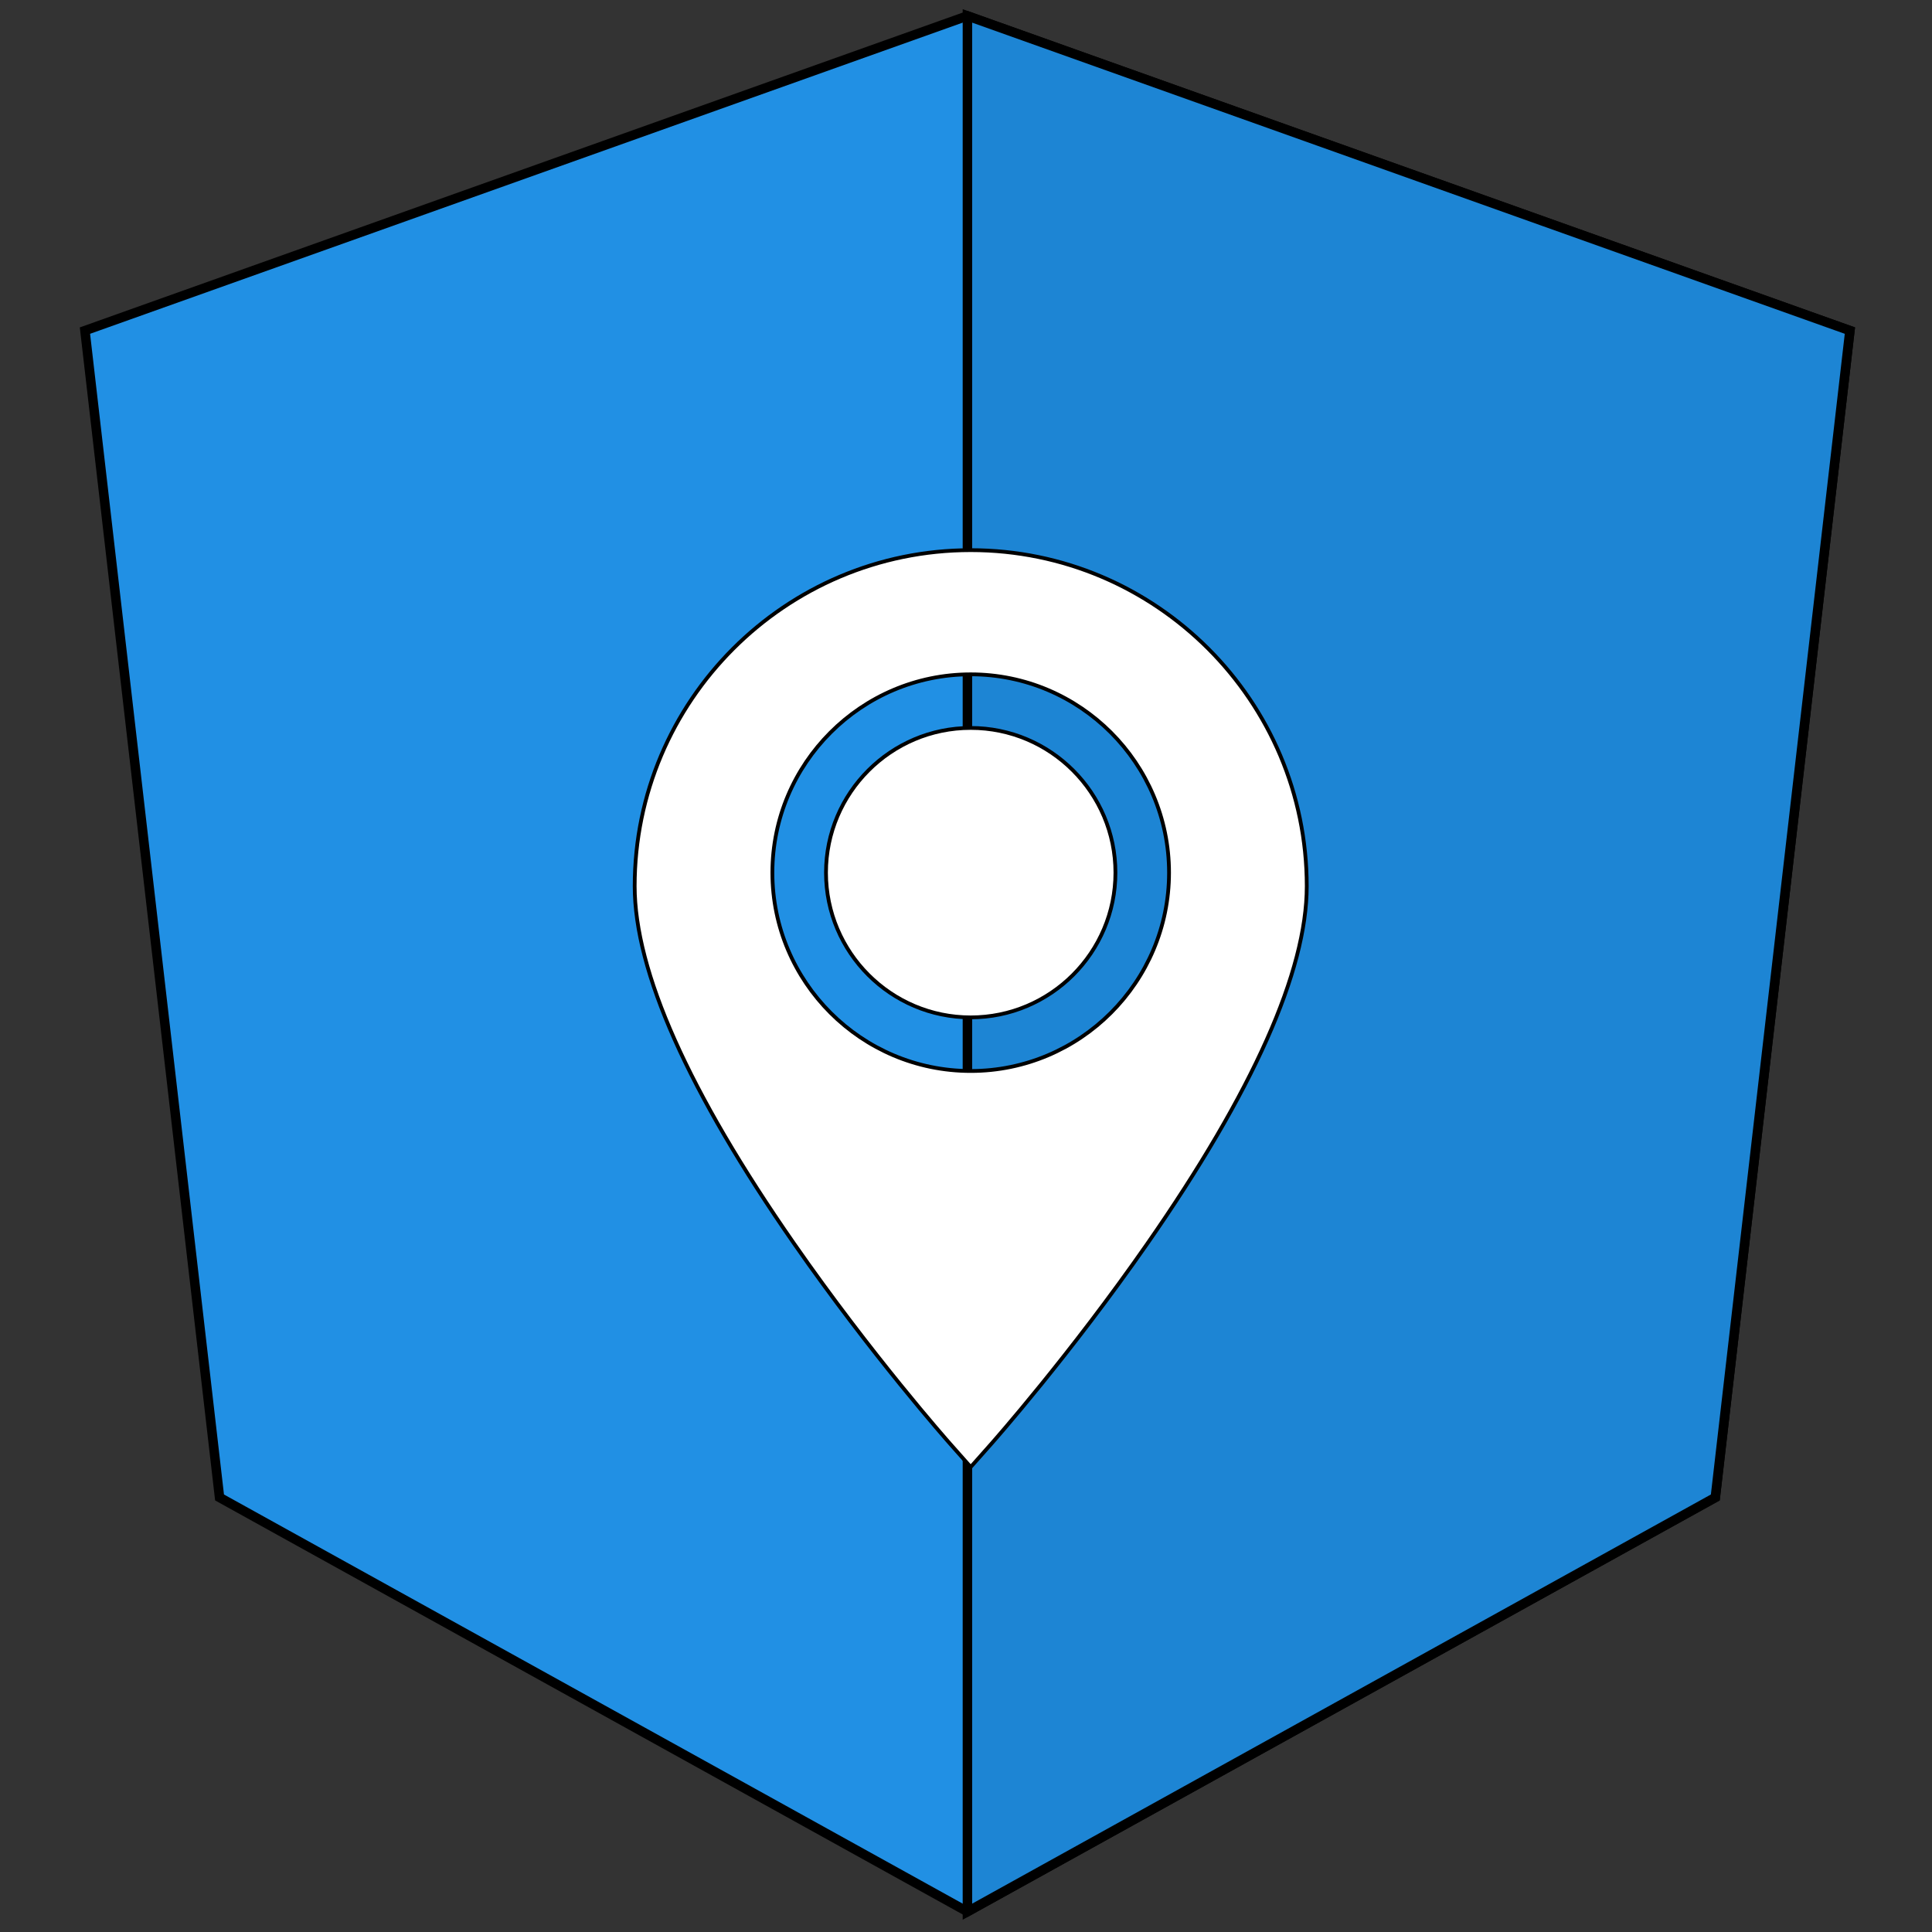 <svg width="64" height="64" viewBox="0 0 512 512" xmlns="http://www.w3.org/2000/svg">
 <rect x="0" y="0" width="512" height="512" fill="#333333" stroke="none"/>
 <!-- Created with Method Draw - http://github.com/duopixel/Method-Draw/ -->

 <g>
  <title>background</title>
  <rect fill="none" id="canvas_background" height="514" width="514" y="-1" x="-1" />
  <g display="none" id="canvasGrid">
   <rect fill="url(#gridpattern)" stroke-width="0" y="0" x="0" height="100%" width="100%" id="svg_1" />
  </g>
 </g>
 <g>
  <title>Layer 1</title>
  <style type="text/css">
.st0 {
    fill: #2190e4;
}
.st1 {
    fill: #1d85d4;
}
.st2 {
    fill: #ffffff;
}
        </style>
  <g stroke="null" id="svg_8">
   <g
                stroke="null"
                transform="matrix(2.512,0,0,2.512,-1123.504,-1123.467) "
                id="svg_5"
            >
    <polygon
                    stroke="null"
                    id="svg_6"
                    points="549.316,448.918 549.316,448.918 549.316,448.918 456.216,482.118 470.416,605.218 549.316,648.918 549.316,648.918 549.316,648.918 628.216,605.218 642.416,482.118 "
                    class="st0"
                />
    <polygon
                    stroke="null"
                    id="svg_7"
                    points="549.316,448.918 549.316,471.118 549.316,471.018 549.316,572.318 549.316,572.318 549.316,648.918 549.316,648.918 628.216,605.218 642.416,482.118 549.316,448.918 "
                    class="st1"
                />
   </g>
  </g>
  <g stroke="null" id="svg_18">
   <path
                fill="#ffffff"
                stroke="null"
                id="svg_16"
                d="m257.249,192.912c-21.147,0 -38.352,17.205 -38.352,38.352c0,21.148 17.205,38.354 38.352,38.354c21.148,0 38.354,-17.205 38.354,-38.354c0,-21.147 -17.205,-38.352 -38.354,-38.352zm0,0"
            />
   <path
                fill="#ffffff"
                stroke="null"
                id="svg_17"
                d="m257.249,145.794c-49.104,0 -89.052,39.948 -89.052,89.052c0,22.557 14.213,54.428 42.247,94.729c20.49,29.459 40.643,52.256 41.492,53.212l5.313,5.992l5.315,-5.992c0.847,-0.957 21,-23.753 41.492,-53.212c28.032,-40.3 42.247,-72.171 42.247,-94.729c0,-49.104 -39.95,-89.052 -89.054,-89.052zm0,138.03c-28.981,0 -52.558,-23.579 -52.558,-52.56s23.577,-52.558 52.558,-52.558c28.983,0 52.56,23.577 52.56,52.558s-23.577,52.56 -52.56,52.56zm0,0"
            />
  </g>
 </g>
</svg>
